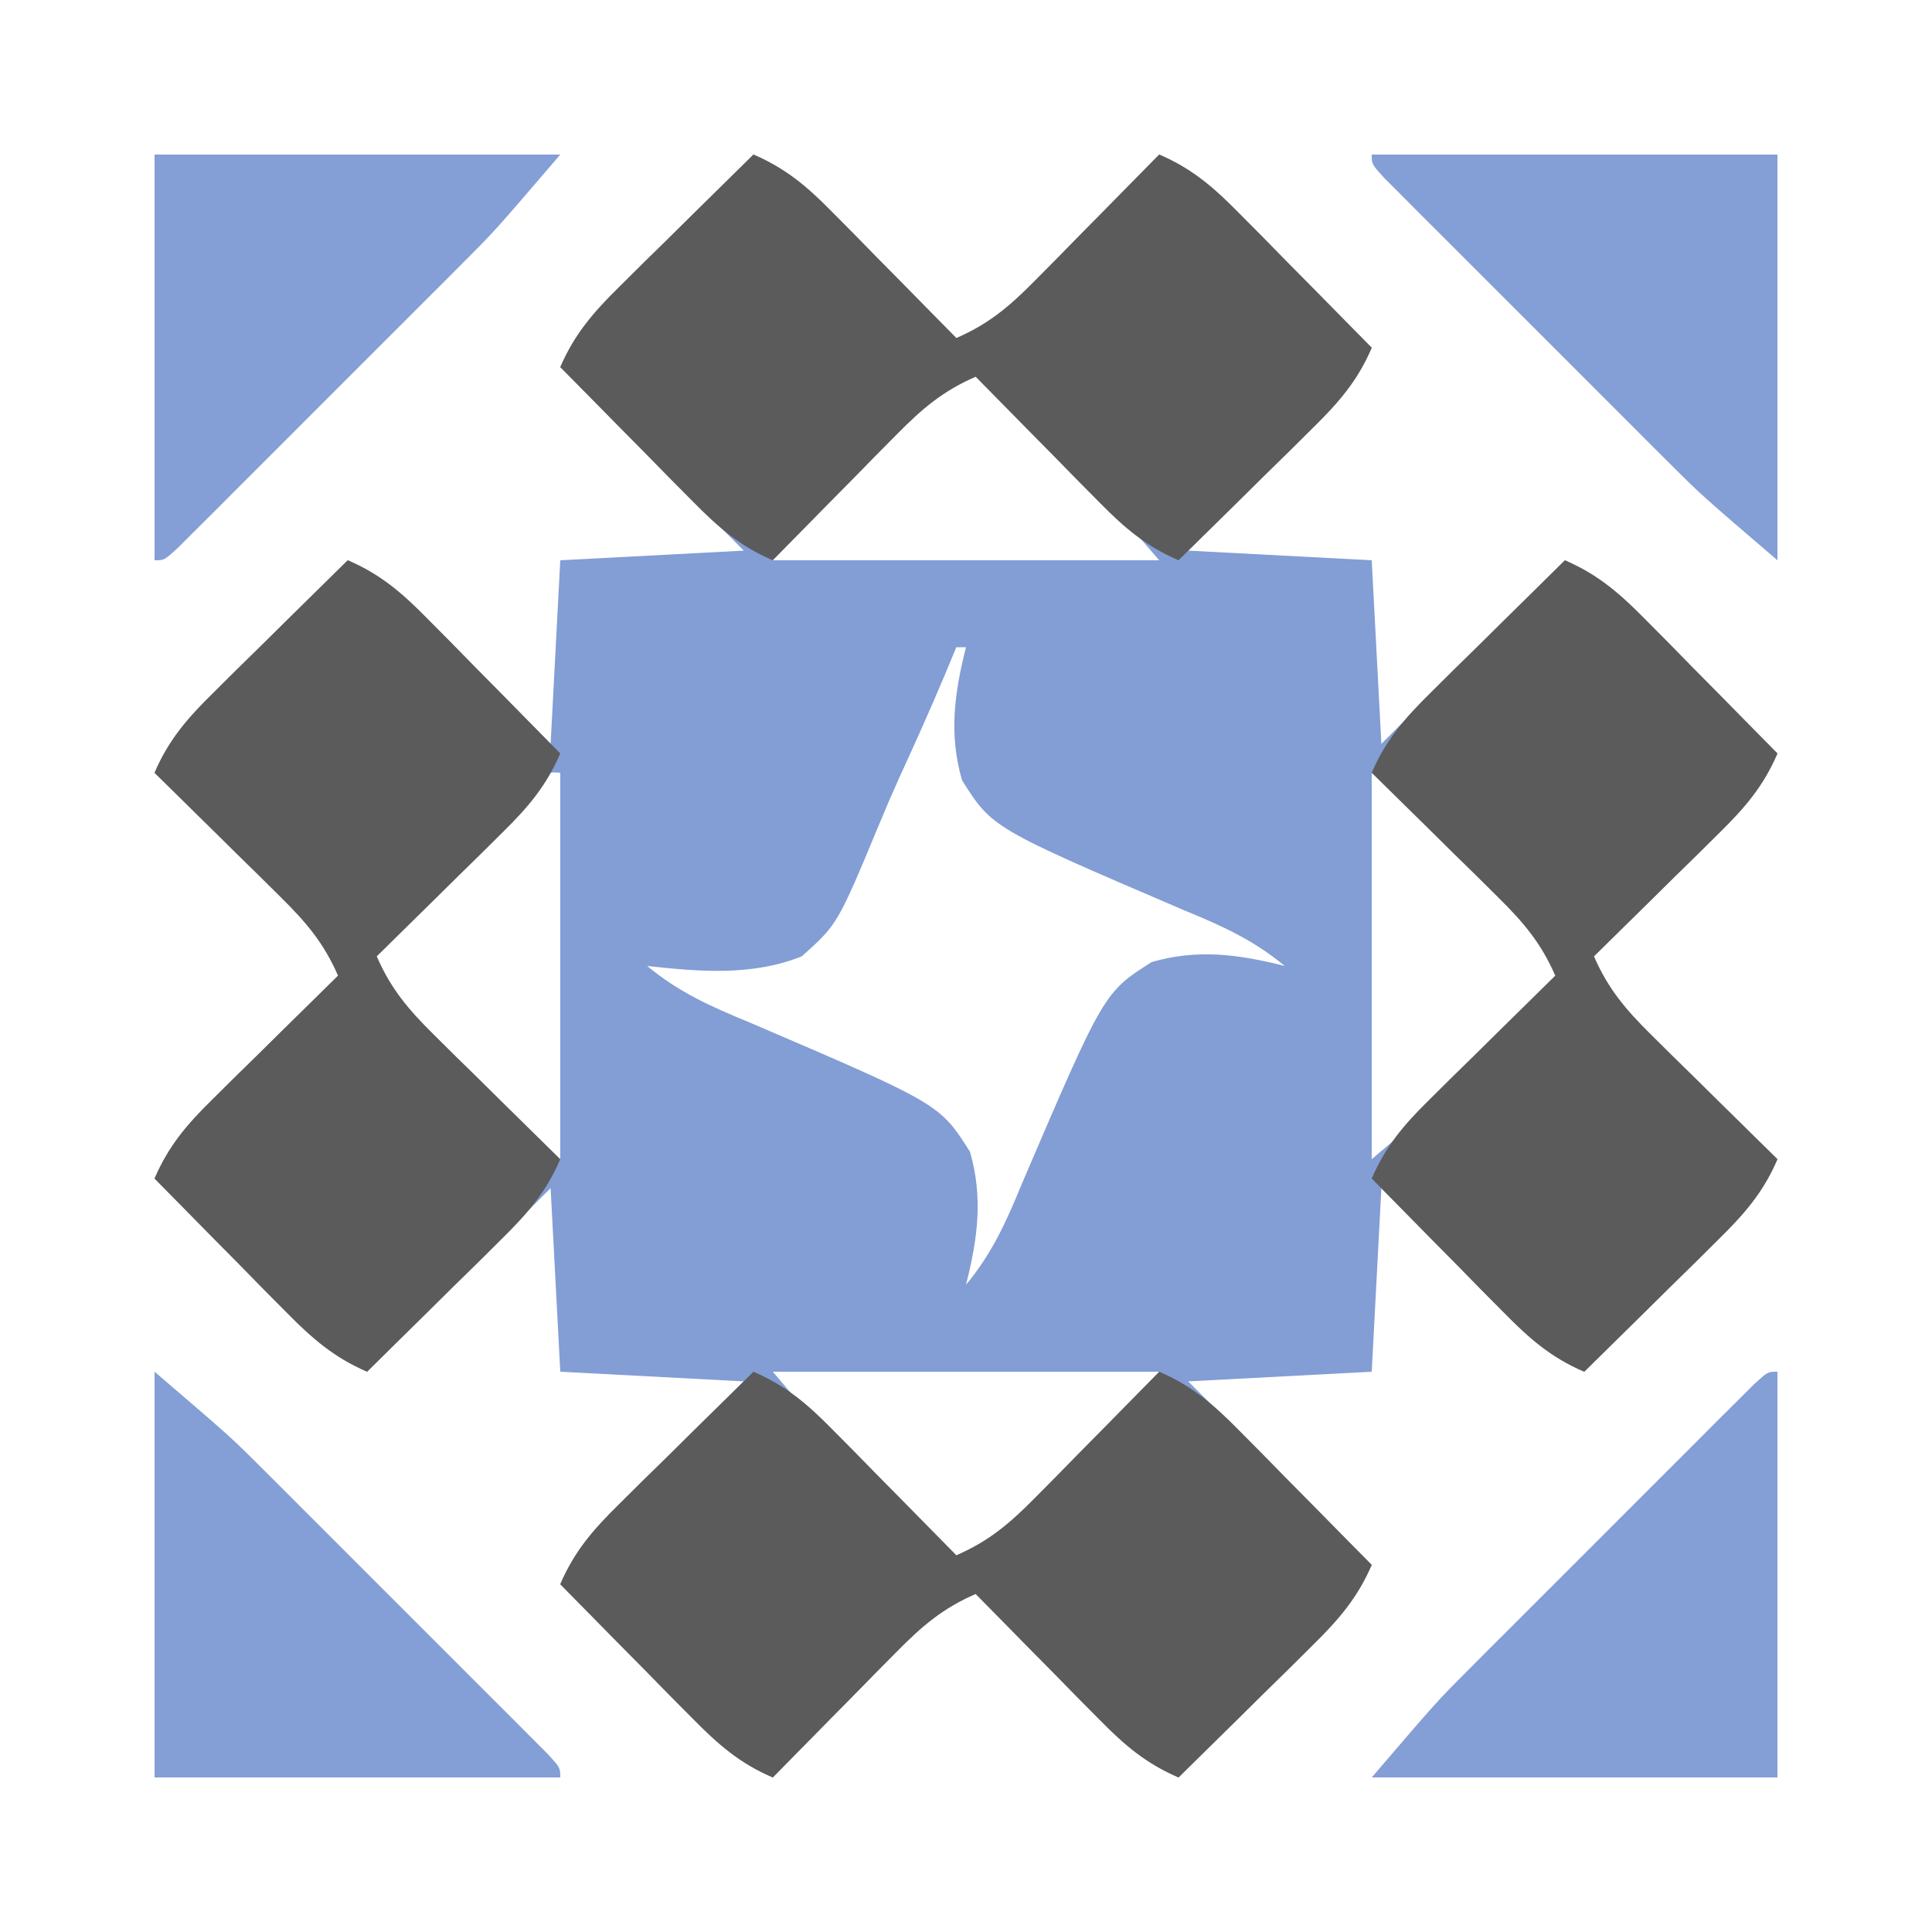 <?xml version="1.0" encoding="UTF-8"?>
<svg version="1.1" xmlns="http://www.w3.org/2000/svg" width="200" height="200">
<path d="M0 0 C3.363 1.457 5.545 3.311 8.109 5.914 C9.241 7.055 9.241 7.055 10.395 8.219 C11.172 9.013 11.949 9.807 12.75 10.625 C13.939 11.828 13.939 11.828 15.152 13.055 C17.106 15.032 19.055 17.014 21 19 C24.363 17.543 26.545 15.689 29.109 13.086 C30.241 11.945 30.241 11.945 31.395 10.781 C32.172 9.987 32.949 9.193 33.75 8.375 C34.939 7.172 34.939 7.172 36.152 5.945 C38.106 3.968 40.055 1.986 42 0 C45.466 1.487 47.69 3.457 50.328 6.133 C51.127 6.938 51.927 7.744 52.75 8.574 C53.575 9.416 54.4 10.258 55.25 11.125 C56.09 11.974 56.931 12.824 57.797 13.699 C59.869 15.795 61.937 17.895 64 20 C62.543 23.363 60.689 25.545 58.086 28.109 C56.945 29.241 56.945 29.241 55.781 30.395 C54.987 31.172 54.193 31.949 53.375 32.75 C52.573 33.543 51.771 34.336 50.945 35.152 C48.968 37.106 46.985 39.054 45 41 C51.27 41.33 57.54 41.66 64 42 C64.495 51.405 64.495 51.405 65 61 C71.27 54.73 77.54 48.46 84 42 C87.688 43.844 89.501 45.265 92.328 48.133 C93.527 49.341 93.527 49.341 94.75 50.574 C95.575 51.416 96.4 52.258 97.25 53.125 C98.09 53.974 98.931 54.824 99.797 55.699 C101.869 57.795 103.937 59.895 106 62 C104.543 65.363 102.689 67.545 100.086 70.109 C99.325 70.863 98.565 71.618 97.781 72.395 C96.987 73.172 96.193 73.949 95.375 74.75 C94.573 75.543 93.771 76.336 92.945 77.152 C90.968 79.106 88.986 81.055 87 83 C88.457 86.363 90.311 88.545 92.914 91.109 C93.675 91.863 94.435 92.618 95.219 93.395 C96.013 94.172 96.807 94.949 97.625 95.75 C98.427 96.543 99.229 97.336 100.055 98.152 C102.032 100.106 104.014 102.055 106 104 C104.513 107.466 102.543 109.69 99.867 112.328 C99.062 113.127 98.256 113.927 97.426 114.75 C96.584 115.575 95.742 116.4 94.875 117.25 C93.601 118.511 93.601 118.511 92.301 119.797 C90.205 121.869 88.105 123.937 86 126 C82.637 124.543 80.455 122.689 77.891 120.086 C77.137 119.325 76.382 118.565 75.605 117.781 C74.828 116.987 74.051 116.193 73.25 115.375 C72.457 114.573 71.664 113.771 70.848 112.945 C68.894 110.968 66.946 108.985 65 107 C64.67 113.27 64.34 119.54 64 126 C57.73 126.33 51.46 126.66 45 127 C51.27 133.27 57.54 139.54 64 146 C62.156 149.688 60.735 151.501 57.867 154.328 C56.659 155.527 56.659 155.527 55.426 156.75 C54.584 157.575 53.742 158.4 52.875 159.25 C52.026 160.09 51.176 160.931 50.301 161.797 C48.205 163.869 46.105 165.937 44 168 C40.637 166.543 38.455 164.689 35.891 162.086 C35.137 161.325 34.382 160.565 33.605 159.781 C32.828 158.987 32.051 158.193 31.25 157.375 C30.457 156.573 29.664 155.771 28.848 154.945 C26.894 152.968 24.945 150.986 23 149 C19.637 150.457 17.455 152.311 14.891 154.914 C14.137 155.675 13.382 156.435 12.605 157.219 C11.828 158.013 11.051 158.807 10.25 159.625 C9.457 160.427 8.664 161.229 7.848 162.055 C5.894 164.032 3.945 166.014 2 168 C-1.466 166.513 -3.69 164.543 -6.328 161.867 C-7.127 161.062 -7.927 160.256 -8.75 159.426 C-9.575 158.584 -10.4 157.742 -11.25 156.875 C-12.511 155.601 -12.511 155.601 -13.797 154.301 C-15.869 152.205 -17.937 150.105 -20 148 C-18.543 144.637 -16.689 142.455 -14.086 139.891 C-13.325 139.137 -12.565 138.382 -11.781 137.605 C-10.987 136.828 -10.193 136.051 -9.375 135.25 C-8.573 134.457 -7.771 133.664 -6.945 132.848 C-4.968 130.894 -2.985 128.946 -1 127 C-7.27 126.67 -13.54 126.34 -20 126 C-20.33 119.73 -20.66 113.46 -21 107 C-27.27 113.27 -33.54 119.54 -40 126 C-43.688 124.156 -45.501 122.735 -48.328 119.867 C-49.127 119.062 -49.927 118.256 -50.75 117.426 C-51.575 116.584 -52.4 115.742 -53.25 114.875 C-54.09 114.026 -54.931 113.176 -55.797 112.301 C-57.869 110.205 -59.937 108.105 -62 106 C-60.543 102.637 -58.689 100.455 -56.086 97.891 C-54.945 96.759 -54.945 96.759 -53.781 95.605 C-52.987 94.828 -52.193 94.051 -51.375 93.25 C-50.172 92.061 -50.172 92.061 -48.945 90.848 C-46.968 88.894 -44.986 86.945 -43 85 C-44.457 81.637 -46.311 79.455 -48.914 76.891 C-50.055 75.759 -50.055 75.759 -51.219 74.605 C-52.013 73.828 -52.807 73.051 -53.625 72.25 C-54.828 71.061 -54.828 71.061 -56.055 69.848 C-58.032 67.894 -60.014 65.945 -62 64 C-60.513 60.534 -58.543 58.31 -55.867 55.672 C-55.062 54.873 -54.256 54.073 -53.426 53.25 C-52.584 52.425 -51.742 51.6 -50.875 50.75 C-50.026 49.91 -49.176 49.069 -48.301 48.203 C-46.205 46.131 -44.105 44.063 -42 42 C-38.637 43.457 -36.455 45.311 -33.891 47.914 C-33.137 48.675 -32.382 49.435 -31.605 50.219 C-30.828 51.013 -30.051 51.807 -29.25 52.625 C-28.457 53.427 -27.664 54.229 -26.848 55.055 C-24.894 57.032 -22.946 59.015 -21 61 C-20.67 54.73 -20.34 48.46 -20 42 C-13.73 41.67 -7.46 41.34 -1 41 C-7.27 34.73 -13.54 28.46 -20 22 C-18.156 18.312 -16.735 16.499 -13.867 13.672 C-12.659 12.473 -12.659 12.473 -11.426 11.25 C-10.163 10.012 -10.163 10.012 -8.875 8.75 C-8.026 7.91 -7.176 7.069 -6.301 6.203 C-4.205 4.131 -2.105 2.063 0 0 Z M19.029 23.728 C18.243 24.518 17.458 25.308 16.648 26.121 C15.798 26.974 14.947 27.827 14.07 28.705 C13.181 29.607 12.291 30.508 11.375 31.438 C10.478 32.335 9.581 33.233 8.656 34.158 C4.44 37.632 4.44 37.632 2 42 C15.2 42 28.4 42 42 42 C37.839 37.145 33.745 32.562 29.25 28.062 C28.674 27.474 28.098 26.886 27.504 26.279 C26.042 24.812 24.525 23.401 23 22 C20.814 21.78 20.814 21.78 19.029 23.728 Z M21 51 C20.399 52.446 20.399 52.446 19.785 53.922 C18.27 57.517 16.67 61.07 15.043 64.617 C14.353 66.152 13.686 67.697 13.043 69.253 C8.709 79.682 8.709 79.682 5 83 C-0.141 85.063 -5.601 84.587 -11 84 C-7.744 86.705 -4.426 88.194 -0.52 89.793 C19.276 98.28 19.276 98.28 22.407 103.22 C23.79 107.961 23.202 112.278 22 117 C24.705 113.744 26.194 110.426 27.793 106.52 C36.28 86.724 36.28 86.724 41.22 83.593 C45.961 82.21 50.278 82.798 55 84 C51.744 81.295 48.426 79.806 44.52 78.207 C24.724 69.72 24.724 69.72 21.593 64.78 C20.21 60.039 20.798 55.722 22 51 C21.67 51 21.34 51 21 51 Z M-22.858 65.744 C-23.648 66.54 -24.439 67.336 -25.254 68.156 C-26.108 69.013 -26.962 69.871 -27.842 70.754 C-28.74 71.66 -29.637 72.566 -30.562 73.5 C-31.915 74.859 -31.915 74.859 -33.295 76.246 C-35.532 78.495 -37.767 80.747 -40 83 C-38.545 86.348 -36.702 88.544 -34.121 91.109 C-32.987 92.241 -32.987 92.241 -31.83 93.395 C-31.041 94.172 -30.251 94.949 -29.438 95.75 C-28.644 96.543 -27.851 97.336 -27.033 98.152 C-23.935 101.907 -23.935 101.907 -20 104 C-20 90.8 -20 77.6 -20 64 C-21.303 63.886 -21.303 63.886 -22.858 65.744 Z M64 64 C64 77.2 64 90.4 64 104 C69.42 99.408 69.42 99.408 74.527 94.57 C75.373 93.72 75.373 93.72 76.236 92.852 C76.798 92.282 77.359 91.712 77.938 91.125 C78.526 90.532 79.114 89.939 79.721 89.328 C81.149 87.888 82.575 86.444 84 85 C82.545 81.652 80.702 79.456 78.121 76.891 C76.987 75.759 76.987 75.759 75.83 74.605 C75.041 73.828 74.251 73.051 73.438 72.25 C72.644 71.457 71.851 70.664 71.033 69.848 C67.935 66.093 67.935 66.093 64 64 Z M2 126 C6.592 131.42 6.592 131.42 11.43 136.527 C11.997 137.091 12.564 137.655 13.148 138.236 C13.718 138.798 14.288 139.359 14.875 139.938 C15.468 140.526 16.061 141.114 16.672 141.721 C18.112 143.149 19.556 144.575 21 146 C24.348 144.545 26.544 142.702 29.109 140.121 C29.863 139.365 30.618 138.609 31.395 137.83 C32.172 137.041 32.949 136.251 33.75 135.438 C34.543 134.644 35.336 133.851 36.152 133.033 C39.907 129.935 39.907 129.935 42 126 C28.8 126 15.6 126 2 126 Z " fill="#839DD5" transform="translate(78,16)"/>
<path d="M0 0 C3.363 1.457 5.545 3.311 8.109 5.914 C8.863 6.675 9.618 7.435 10.395 8.219 C11.172 9.013 11.949 9.807 12.75 10.625 C13.543 11.427 14.336 12.229 15.152 13.055 C17.106 15.032 19.055 17.014 21 19 C24.363 17.543 26.545 15.689 29.109 13.086 C29.863 12.325 30.618 11.565 31.395 10.781 C32.172 9.987 32.949 9.193 33.75 8.375 C34.543 7.573 35.336 6.771 36.152 5.945 C38.106 3.968 40.055 1.986 42 0 C45.466 1.487 47.69 3.457 50.328 6.133 C51.127 6.938 51.927 7.744 52.75 8.574 C53.575 9.416 54.4 10.258 55.25 11.125 C56.09 11.974 56.931 12.824 57.797 13.699 C59.869 15.795 61.937 17.895 64 20 C62.513 23.466 60.543 25.69 57.867 28.328 C57.062 29.127 56.256 29.927 55.426 30.75 C54.584 31.575 53.742 32.4 52.875 33.25 C52.026 34.09 51.176 34.931 50.301 35.797 C48.205 37.869 46.105 39.937 44 42 C40.637 40.543 38.455 38.689 35.891 36.086 C35.137 35.325 34.382 34.565 33.605 33.781 C32.828 32.987 32.051 32.193 31.25 31.375 C30.457 30.573 29.664 29.771 28.848 28.945 C26.894 26.968 24.945 24.986 23 23 C19.637 24.457 17.455 26.311 14.891 28.914 C14.137 29.675 13.382 30.435 12.605 31.219 C11.828 32.013 11.051 32.807 10.25 33.625 C9.457 34.427 8.664 35.229 7.848 36.055 C5.894 38.032 3.945 40.014 2 42 C-1.466 40.513 -3.69 38.543 -6.328 35.867 C-7.127 35.062 -7.927 34.256 -8.75 33.426 C-9.988 32.163 -9.988 32.163 -11.25 30.875 C-12.09 30.026 -12.931 29.176 -13.797 28.301 C-15.869 26.205 -17.937 24.105 -20 22 C-18.513 18.534 -16.543 16.31 -13.867 13.672 C-12.659 12.473 -12.659 12.473 -11.426 11.25 C-10.584 10.425 -9.742 9.6 -8.875 8.75 C-8.026 7.91 -7.176 7.069 -6.301 6.203 C-4.205 4.131 -2.105 2.063 0 0 Z " fill="#5B5B5B" transform="translate(78,142)"/>
<path d="M0 0 C3.466 1.487 5.69 3.457 8.328 6.133 C9.127 6.938 9.927 7.744 10.75 8.574 C11.575 9.416 12.4 10.258 13.25 11.125 C14.09 11.974 14.931 12.824 15.797 13.699 C17.869 15.795 19.937 17.895 22 20 C20.543 23.363 18.689 25.545 16.086 28.109 C15.325 28.863 14.565 29.618 13.781 30.395 C12.987 31.172 12.193 31.949 11.375 32.75 C10.573 33.543 9.771 34.336 8.945 35.152 C6.968 37.106 4.986 39.055 3 41 C4.457 44.363 6.311 46.545 8.914 49.109 C9.675 49.863 10.435 50.618 11.219 51.395 C12.013 52.172 12.807 52.949 13.625 53.75 C14.427 54.543 15.229 55.336 16.055 56.152 C18.032 58.106 20.014 60.055 22 62 C20.513 65.466 18.543 67.69 15.867 70.328 C15.062 71.127 14.256 71.927 13.426 72.75 C12.584 73.575 11.742 74.4 10.875 75.25 C10.026 76.09 9.176 76.931 8.301 77.797 C6.205 79.869 4.105 81.937 2 84 C-1.466 82.513 -3.69 80.543 -6.328 77.867 C-7.127 77.062 -7.927 76.256 -8.75 75.426 C-9.575 74.584 -10.4 73.742 -11.25 72.875 C-12.09 72.026 -12.931 71.176 -13.797 70.301 C-15.869 68.205 -17.937 66.105 -20 64 C-18.543 60.637 -16.689 58.455 -14.086 55.891 C-13.325 55.137 -12.565 54.382 -11.781 53.605 C-10.987 52.828 -10.193 52.051 -9.375 51.25 C-8.573 50.457 -7.771 49.664 -6.945 48.848 C-4.968 46.894 -2.986 44.945 -1 43 C-2.457 39.637 -4.311 37.455 -6.914 34.891 C-7.675 34.137 -8.435 33.382 -9.219 32.605 C-10.013 31.828 -10.807 31.051 -11.625 30.25 C-12.427 29.457 -13.229 28.664 -14.055 27.848 C-16.032 25.894 -18.014 23.945 -20 22 C-18.513 18.534 -16.543 16.31 -13.867 13.672 C-12.659 12.473 -12.659 12.473 -11.426 11.25 C-10.584 10.425 -9.742 9.6 -8.875 8.75 C-8.026 7.91 -7.176 7.069 -6.301 6.203 C-4.205 4.131 -2.105 2.063 0 0 Z " fill="#5B5B5B" transform="translate(162,58)"/>
<path d="M0 0 C3.466 1.487 5.69 3.457 8.328 6.133 C9.127 6.938 9.927 7.744 10.75 8.574 C11.575 9.416 12.4 10.258 13.25 11.125 C14.09 11.974 14.931 12.824 15.797 13.699 C17.869 15.795 19.937 17.895 22 20 C20.543 23.363 18.689 25.545 16.086 28.109 C15.325 28.863 14.565 29.618 13.781 30.395 C12.987 31.172 12.193 31.949 11.375 32.75 C10.573 33.543 9.771 34.336 8.945 35.152 C6.968 37.106 4.986 39.055 3 41 C4.457 44.363 6.311 46.545 8.914 49.109 C9.675 49.863 10.435 50.618 11.219 51.395 C12.013 52.172 12.807 52.949 13.625 53.75 C14.427 54.543 15.229 55.336 16.055 56.152 C18.032 58.106 20.014 60.055 22 62 C20.513 65.466 18.543 67.69 15.867 70.328 C15.062 71.127 14.256 71.927 13.426 72.75 C12.584 73.575 11.742 74.4 10.875 75.25 C10.026 76.09 9.176 76.931 8.301 77.797 C6.205 79.869 4.105 81.937 2 84 C-1.466 82.513 -3.69 80.543 -6.328 77.867 C-7.127 77.062 -7.927 76.256 -8.75 75.426 C-9.575 74.584 -10.4 73.742 -11.25 72.875 C-12.09 72.026 -12.931 71.176 -13.797 70.301 C-15.869 68.205 -17.937 66.105 -20 64 C-18.543 60.637 -16.689 58.455 -14.086 55.891 C-13.325 55.137 -12.565 54.382 -11.781 53.605 C-10.987 52.828 -10.193 52.051 -9.375 51.25 C-8.573 50.457 -7.771 49.664 -6.945 48.848 C-4.968 46.894 -2.986 44.945 -1 43 C-2.457 39.637 -4.311 37.455 -6.914 34.891 C-7.675 34.137 -8.435 33.382 -9.219 32.605 C-10.013 31.828 -10.807 31.051 -11.625 30.25 C-12.427 29.457 -13.229 28.664 -14.055 27.848 C-16.032 25.894 -18.014 23.945 -20 22 C-18.513 18.534 -16.543 16.31 -13.867 13.672 C-12.659 12.473 -12.659 12.473 -11.426 11.25 C-10.584 10.425 -9.742 9.6 -8.875 8.75 C-8.026 7.91 -7.176 7.069 -6.301 6.203 C-4.205 4.131 -2.105 2.063 0 0 Z " fill="#5B5B5B" transform="translate(36,58)"/>
<path d="M0 0 C3.363 1.457 5.545 3.311 8.109 5.914 C8.863 6.675 9.618 7.435 10.395 8.219 C11.172 9.013 11.949 9.807 12.75 10.625 C13.543 11.427 14.336 12.229 15.152 13.055 C17.106 15.032 19.055 17.014 21 19 C24.363 17.543 26.545 15.689 29.109 13.086 C29.863 12.325 30.618 11.565 31.395 10.781 C32.172 9.987 32.949 9.193 33.75 8.375 C34.543 7.573 35.336 6.771 36.152 5.945 C38.106 3.968 40.055 1.986 42 0 C45.466 1.487 47.69 3.457 50.328 6.133 C51.127 6.938 51.927 7.744 52.75 8.574 C53.575 9.416 54.4 10.258 55.25 11.125 C56.09 11.974 56.931 12.824 57.797 13.699 C59.869 15.795 61.937 17.895 64 20 C62.513 23.466 60.543 25.69 57.867 28.328 C57.062 29.127 56.256 29.927 55.426 30.75 C54.584 31.575 53.742 32.4 52.875 33.25 C52.026 34.09 51.176 34.931 50.301 35.797 C48.205 37.869 46.105 39.937 44 42 C40.637 40.543 38.455 38.689 35.891 36.086 C35.137 35.325 34.382 34.565 33.605 33.781 C32.828 32.987 32.051 32.193 31.25 31.375 C30.457 30.573 29.664 29.771 28.848 28.945 C26.894 26.968 24.945 24.986 23 23 C19.637 24.457 17.455 26.311 14.891 28.914 C14.137 29.675 13.382 30.435 12.605 31.219 C11.828 32.013 11.051 32.807 10.25 33.625 C9.457 34.427 8.664 35.229 7.848 36.055 C5.894 38.032 3.945 40.014 2 42 C-1.466 40.513 -3.69 38.543 -6.328 35.867 C-7.127 35.062 -7.927 34.256 -8.75 33.426 C-9.988 32.163 -9.988 32.163 -11.25 30.875 C-12.09 30.026 -12.931 29.176 -13.797 28.301 C-15.869 26.205 -17.937 24.105 -20 22 C-18.513 18.534 -16.543 16.31 -13.867 13.672 C-12.659 12.473 -12.659 12.473 -11.426 11.25 C-10.584 10.425 -9.742 9.6 -8.875 8.75 C-8.026 7.91 -7.176 7.069 -6.301 6.203 C-4.205 4.131 -2.105 2.063 0 0 Z " fill="#5B5B5B" transform="translate(78,16)"/>
<path d="M0 0 C0 13.86 0 27.72 0 42 C-13.86 42 -27.72 42 -42 42 C-35.248 34.123 -35.248 34.123 -32.122 30.992 C-31.425 30.292 -30.728 29.592 -30.01 28.871 C-28.912 27.776 -28.912 27.776 -27.793 26.66 C-27.027 25.893 -26.261 25.126 -25.472 24.336 C-23.865 22.729 -22.258 21.123 -20.649 19.518 C-18.174 17.049 -15.705 14.575 -13.236 12.1 C-11.672 10.536 -10.108 8.973 -8.543 7.41 C-7.801 6.667 -7.06 5.923 -6.296 5.157 C-5.614 4.479 -4.933 3.8 -4.231 3.102 C-3.329 2.201 -3.329 2.201 -2.409 1.282 C-1 0 -1 0 0 0 Z " fill="#849ED6" transform="translate(184,142)"/>
<path d="M0 0 C7.877 6.752 7.877 6.752 11.008 9.878 C11.708 10.575 12.408 11.272 13.129 11.99 C13.859 12.722 14.588 13.453 15.34 14.207 C16.107 14.973 16.874 15.739 17.664 16.528 C19.271 18.135 20.877 19.742 22.482 21.351 C24.951 23.826 27.425 26.295 29.9 28.764 C31.464 30.328 33.027 31.892 34.59 33.457 C35.333 34.199 36.077 34.94 36.843 35.704 C37.521 36.386 38.2 37.067 38.898 37.769 C39.799 38.671 39.799 38.671 40.718 39.591 C42 41 42 41 42 42 C28.14 42 14.28 42 0 42 C0 28.14 0 14.28 0 0 Z " fill="#849ED6" transform="translate(16,142)"/>
<path d="M0 0 C13.86 0 27.72 0 42 0 C42 13.86 42 27.72 42 42 C34.123 35.248 34.123 35.248 30.992 32.122 C30.292 31.425 29.592 30.728 28.871 30.01 C28.141 29.278 27.412 28.547 26.66 27.793 C25.893 27.027 25.126 26.261 24.336 25.472 C22.729 23.865 21.123 22.258 19.518 20.649 C17.049 18.174 14.575 15.705 12.1 13.236 C10.536 11.672 8.973 10.108 7.41 8.543 C6.295 7.431 6.295 7.431 5.157 6.296 C4.479 5.614 3.8 4.933 3.102 4.231 C2.501 3.63 1.9 3.028 1.282 2.409 C0 1 0 1 0 0 Z " fill="#849ED6" transform="translate(142,16)"/>
<path d="M0 0 C13.86 0 27.72 0 42 0 C35.248 7.877 35.248 7.877 32.122 11.008 C31.425 11.708 30.728 12.408 30.01 13.129 C29.278 13.859 28.547 14.588 27.793 15.34 C27.027 16.107 26.261 16.874 25.472 17.664 C23.865 19.271 22.258 20.877 20.649 22.482 C18.174 24.951 15.705 27.425 13.236 29.9 C11.672 31.464 10.108 33.027 8.543 34.59 C7.801 35.333 7.06 36.077 6.296 36.843 C5.614 37.521 4.933 38.2 4.231 38.898 C3.329 39.799 3.329 39.799 2.409 40.718 C1 42 1 42 0 42 C0 28.14 0 14.28 0 0 Z " fill="#849ED6" transform="translate(16,16)"/>
</svg>
